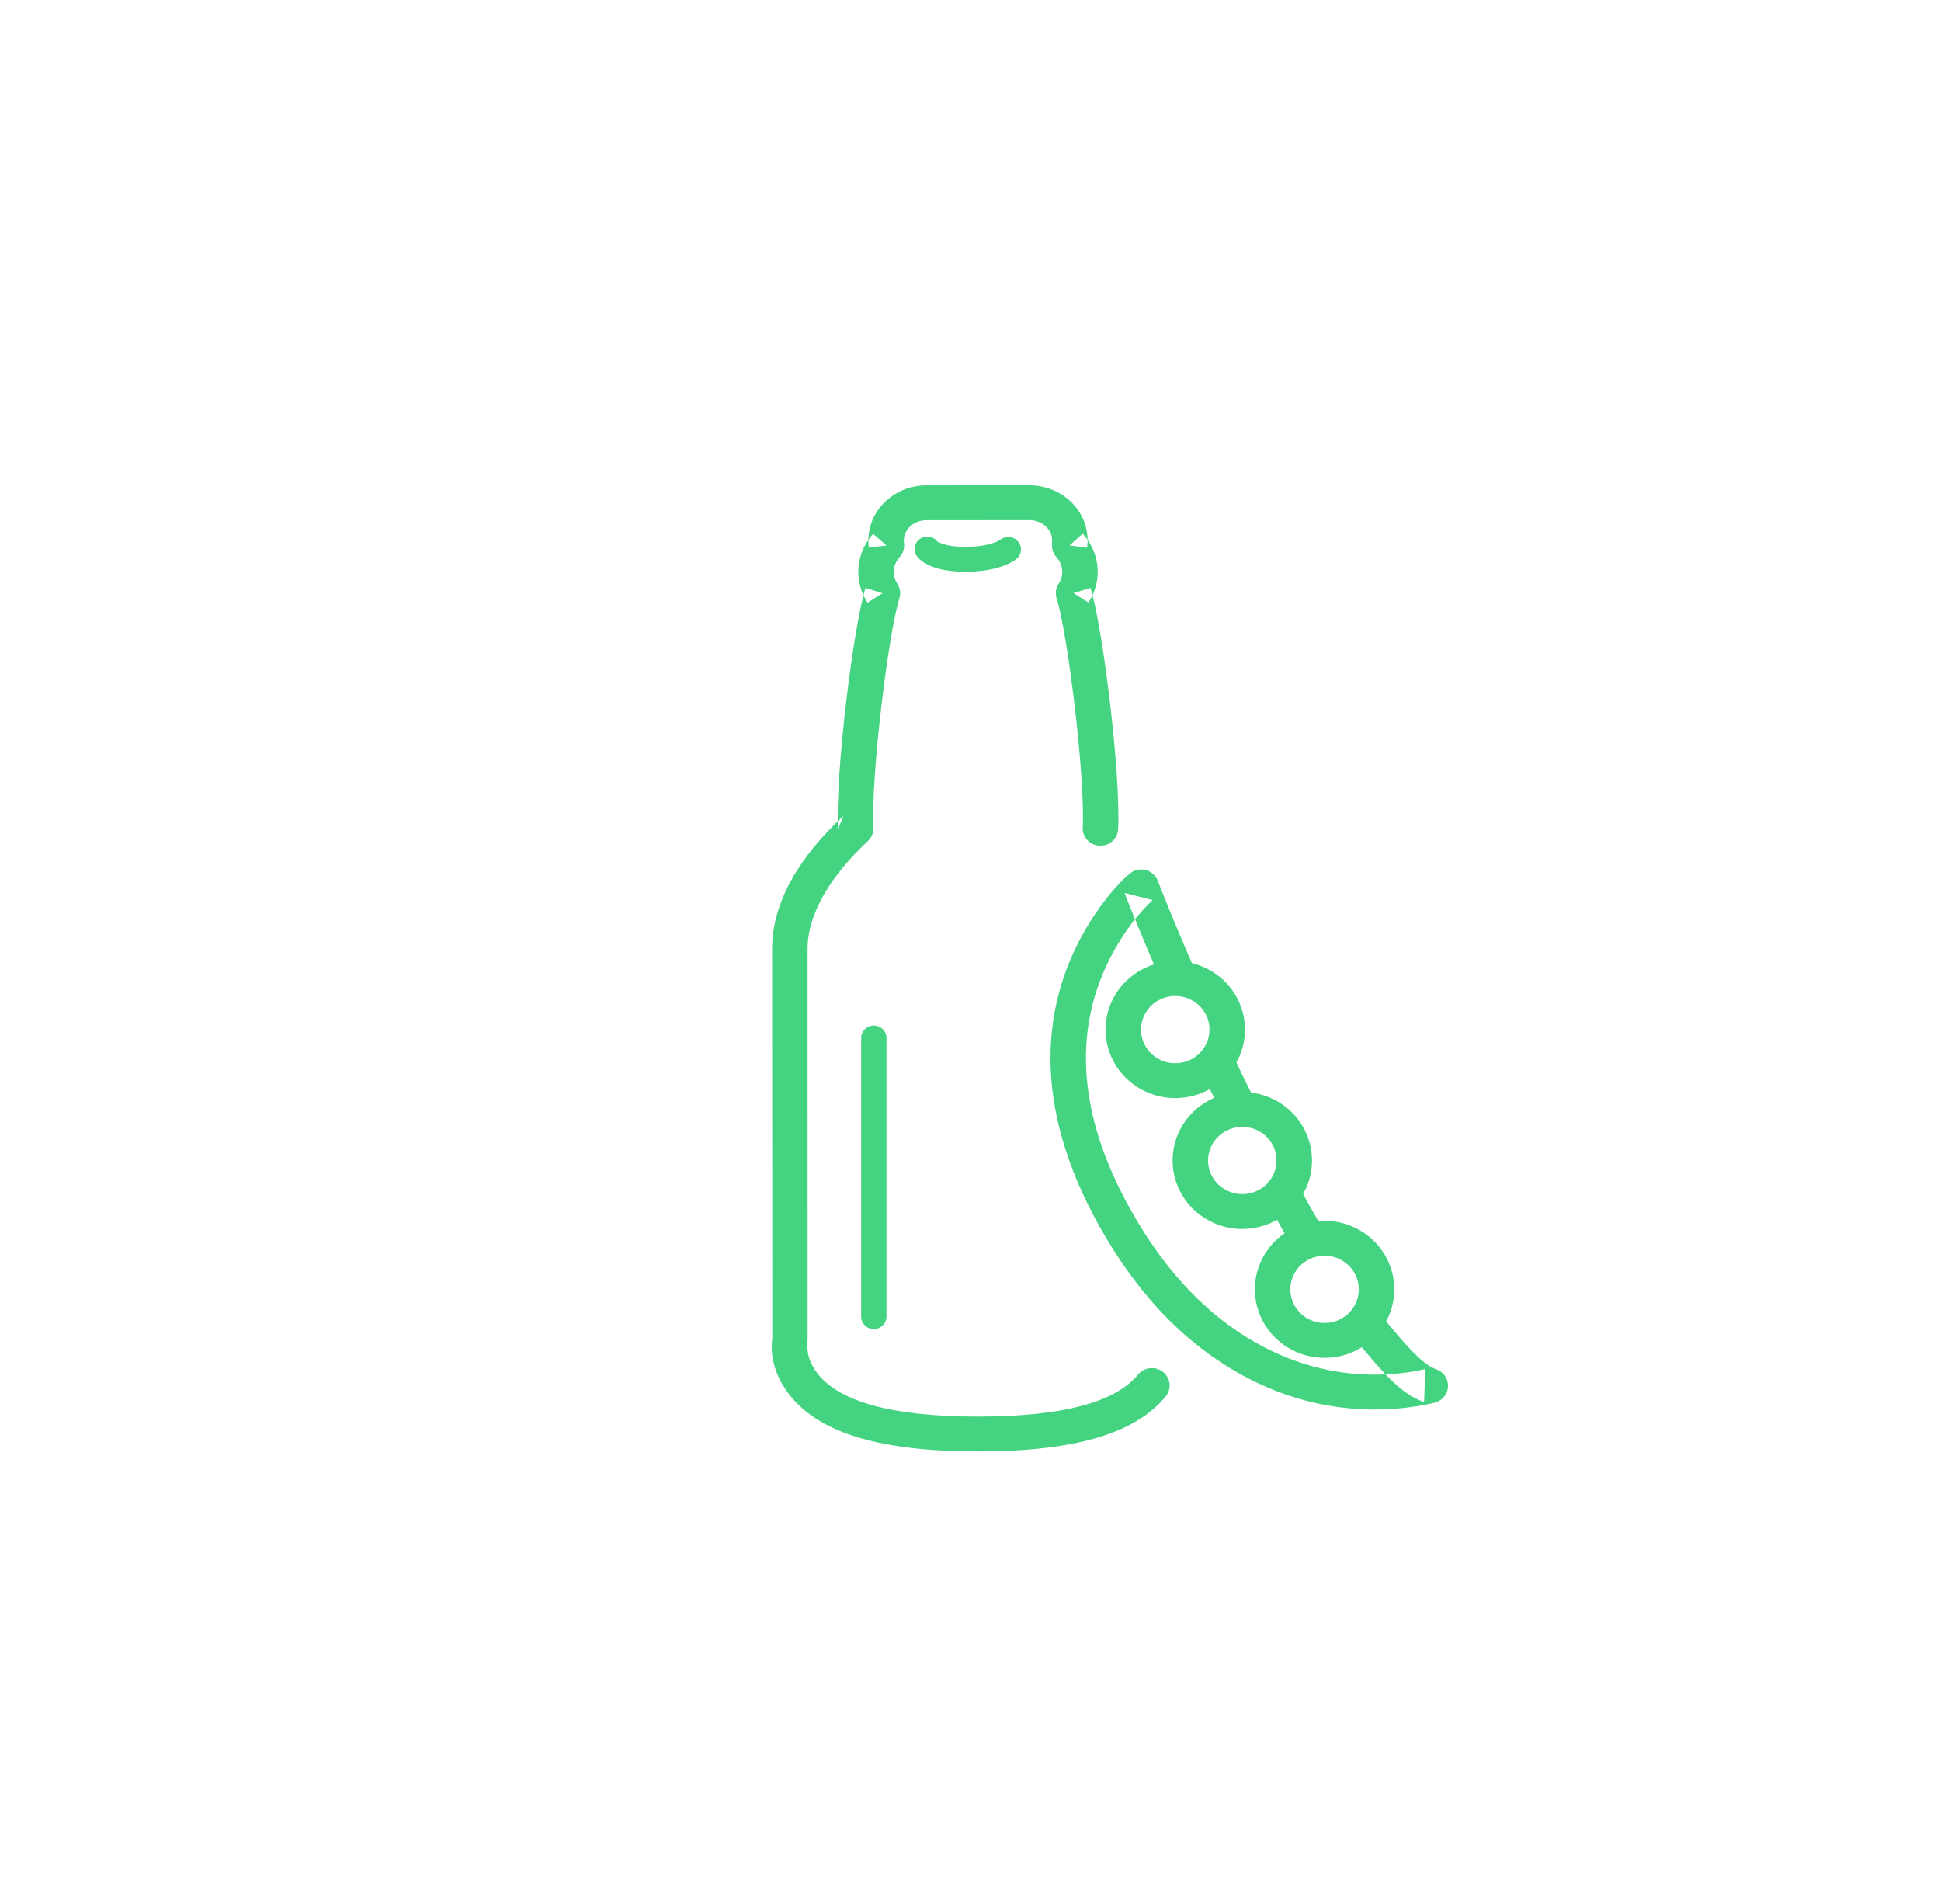 <?xml version="1.0" encoding="UTF-8" standalone="no"?>
<svg width="52px" height="51px" viewBox="0 0 52 51" version="1.1" xmlns="http://www.w3.org/2000/svg" xmlns:xlink="http://www.w3.org/1999/xlink">
    <!-- Generator: Sketch 39.1 (31720) - http://www.bohemiancoding.com/sketch -->
    <title>ico_soya_green</title>
    <desc>Created with Sketch.</desc>
    <defs></defs>
    <g id="supermercado_categoria" stroke="none" stroke-width="1" fill="none" fill-rule="evenodd">
        <g id="Subcategorias_bebidas" transform="translate(-15, -197)" fill="#44D481">
            <g id="icon01-copy-22" transform="translate(15, 197)">
                <g id="soya_blue" transform="translate(20, 13)">
                    <path d="M10.698,14.117 C10.958,13.69 11.521,13.551 11.956,13.806 C12.391,14.061 12.532,14.614 12.273,15.041 C12.013,15.469 11.45,15.608 11.015,15.353 C10.58,15.097 10.438,14.544 10.698,14.117 Z M13.088,15.52 C13.617,14.651 13.328,13.524 12.443,13.005 C11.558,12.485 10.411,12.769 9.883,13.639 C9.354,14.508 9.643,15.634 10.528,16.154 C11.414,16.673 12.56,16.39 13.088,15.52 Z" id="Stroke-1"></path>
                    <path d="M12.494,17.624 C12.754,17.197 13.317,17.057 13.751,17.312 C14.186,17.568 14.328,18.121 14.069,18.548 C13.809,18.975 13.246,19.114 12.811,18.859 C12.376,18.604 12.234,18.051 12.494,17.624 Z M14.884,19.026 C15.413,18.157 15.124,17.031 14.239,16.511 C13.354,15.992 12.207,16.275 11.679,17.145 C11.15,18.014 11.439,19.141 12.324,19.66 C13.209,20.18 14.355,19.896 14.884,19.026 Z" id="Stroke-3"></path>
                    <path d="M14.698,21.075 C14.958,20.648 15.521,20.508 15.955,20.764 C16.39,21.019 16.532,21.572 16.273,21.999 C16.013,22.426 15.45,22.566 15.015,22.31 C14.58,22.055 14.438,21.502 14.698,21.075 Z M17.088,22.478 C17.617,21.608 17.328,20.482 16.443,19.962 C15.558,19.443 14.411,19.727 13.883,20.596 C13.354,21.466 13.643,22.592 14.528,23.112 C15.413,23.631 16.559,23.348 17.088,22.478 Z" id="Stroke-5"></path>
                    <path d="M18.152,24.557 L18.183,23.671 C18.131,23.686 18.018,23.712 17.852,23.739 C16.343,23.985 14.608,23.715 12.957,22.525 C11.953,21.801 11.051,20.769 10.279,19.386 C8.67,16.504 8.815,14.106 10.009,12.188 C10.205,11.872 10.415,11.599 10.624,11.369 C10.746,11.236 10.837,11.149 10.882,11.11 L10.128,10.919 C10.17,11.031 10.255,11.247 10.382,11.561 C10.595,12.083 10.852,12.694 11.155,13.39 C11.259,13.627 11.538,13.736 11.779,13.635 C12.02,13.533 12.132,13.259 12.029,13.022 C11.728,12.334 11.474,11.73 11.265,11.215 C11.14,10.908 11.058,10.699 11.018,10.594 C10.903,10.289 10.514,10.191 10.263,10.402 C9.986,10.637 9.59,11.072 9.198,11.701 C7.833,13.895 7.667,16.647 9.446,19.835 C10.283,21.334 11.276,22.471 12.395,23.277 C14.277,24.634 16.266,24.944 18.007,24.66 C18.213,24.627 18.364,24.592 18.451,24.567 C18.89,24.44 18.911,23.838 18.482,23.682 C18.149,23.56 17.776,23.186 17.018,22.25 C16.855,22.049 16.556,22.015 16.351,22.176 C16.146,22.337 16.112,22.63 16.275,22.832 C17.162,23.926 17.583,24.349 18.152,24.557 Z" id="Stroke-7"></path>
                    <path d="M14.665,20.458 C14.799,20.68 15.09,20.753 15.316,20.622 C15.542,20.491 15.617,20.204 15.483,19.983 C15.211,19.531 15.1,19.335 14.775,18.732 C14.653,18.504 14.365,18.417 14.133,18.538 C13.901,18.659 13.813,18.941 13.936,19.169 C14.267,19.783 14.385,19.992 14.665,20.458 Z" id="Stroke-9"></path>
                    <path d="M12.443,16.234 C12.447,16.243 12.447,16.243 12.451,16.251 C12.488,16.326 12.524,16.401 12.583,16.518 C12.666,16.685 12.729,16.809 12.785,16.923 C12.9,17.155 13.185,17.251 13.421,17.137 C13.656,17.024 13.754,16.745 13.639,16.513 C13.582,16.399 13.519,16.274 13.436,16.107 C13.379,15.993 13.344,15.921 13.309,15.85 C13.305,15.842 13.305,15.842 13.301,15.833 C13.237,15.7 13.174,15.567 13.024,15.241 C12.916,15.006 12.635,14.902 12.396,15.008 C12.157,15.115 12.051,15.391 12.159,15.626 C12.311,15.957 12.375,16.094 12.443,16.234 Z" id="Stroke-11"></path>
                    <path d="M9.214,2.748 L8.76,2.887 L9.159,3.141 C9.32,2.896 9.408,2.612 9.408,2.317 C9.407,1.936 9.262,1.576 9.005,1.296 L8.652,1.609 L9.123,1.672 C9.132,1.606 9.137,1.541 9.137,1.475 C9.137,0.655 8.433,-0.001 7.58,6.69693492e-05 L4.818,0.001 C3.965,0.001 3.263,0.658 3.264,1.478 C3.264,1.54 3.268,1.603 3.276,1.668 L3.748,1.611 L3.394,1.3 C3.138,1.581 2.994,1.94 2.994,2.319 C2.994,2.614 3.081,2.899 3.242,3.143 L3.641,2.89 L3.188,2.751 C2.861,3.783 2.377,7.71 2.449,9.213 L2.597,8.852 C1.465,9.907 0.685,11.122 0.685,12.422 L0.69,22.854 C0.628,23.316 0.757,23.884 1.189,24.41 C2.02,25.421 3.666,25.879 6.21,25.878 C8.754,25.877 10.4,25.417 11.229,24.405 C11.394,24.205 11.361,23.911 11.157,23.749 C10.953,23.588 10.654,23.619 10.489,23.82 C9.887,24.554 8.493,24.943 6.209,24.945 C3.926,24.946 2.531,24.558 1.928,23.824 C1.672,23.512 1.601,23.196 1.636,22.911 L1.635,12.422 C1.635,11.446 2.291,10.424 3.251,9.529 C3.351,9.436 3.405,9.304 3.398,9.169 C3.331,7.772 3.802,3.954 4.095,3.029 C4.136,2.896 4.116,2.753 4.04,2.637 C3.977,2.541 3.944,2.432 3.944,2.319 C3.944,2.173 3.999,2.035 4.101,1.923 C4.193,1.823 4.236,1.689 4.219,1.555 C4.216,1.526 4.214,1.5 4.214,1.477 C4.213,1.184 4.48,0.935 4.818,0.935 L7.581,0.933 C7.92,0.933 8.187,1.182 8.187,1.475 C8.163,1.682 8.206,1.819 8.3,1.921 C8.401,2.032 8.457,2.171 8.458,2.318 C8.458,2.43 8.424,2.538 8.361,2.634 C8.285,2.75 8.265,2.894 8.307,3.027 C8.601,3.951 9.073,7.768 9.006,9.166 C8.994,9.423 9.197,9.641 9.459,9.654 C9.721,9.666 9.943,9.467 9.955,9.209 C10.027,7.705 9.541,3.779 9.214,2.748 Z" id="Stroke-13"></path>
                    <path d="M3.41,14.803 L3.41,22.267" id="Fill-15"></path>
                    <path d="M3.071,22.267 C3.071,22.451 3.223,22.601 3.41,22.601 C3.597,22.601 3.749,22.451 3.749,22.267 L3.749,14.803 C3.749,14.619 3.597,14.47 3.41,14.47 C3.223,14.47 3.071,14.619 3.071,14.803 L3.071,22.267 Z" id="Stroke-17"></path>
                    <path d="M4.9,2.146 C5.137,2.254 5.455,2.315 5.865,2.315 C6.268,2.314 6.6,2.258 6.867,2.162 C7.043,2.099 7.163,2.029 7.233,1.971 C7.376,1.852 7.393,1.642 7.272,1.501 C7.151,1.361 6.937,1.343 6.794,1.462 C6.784,1.47 6.733,1.5 6.633,1.536 C6.442,1.605 6.189,1.648 5.865,1.648 C5.549,1.648 5.327,1.605 5.184,1.541 C5.125,1.514 5.11,1.502 5.121,1.517 C5.014,1.365 4.803,1.327 4.649,1.432 C4.494,1.536 4.456,1.744 4.562,1.895 C4.621,1.979 4.73,2.07 4.9,2.146 Z" id="Stroke-19"></path>
                </g>
            </g>
        </g>
    </g>
</svg>